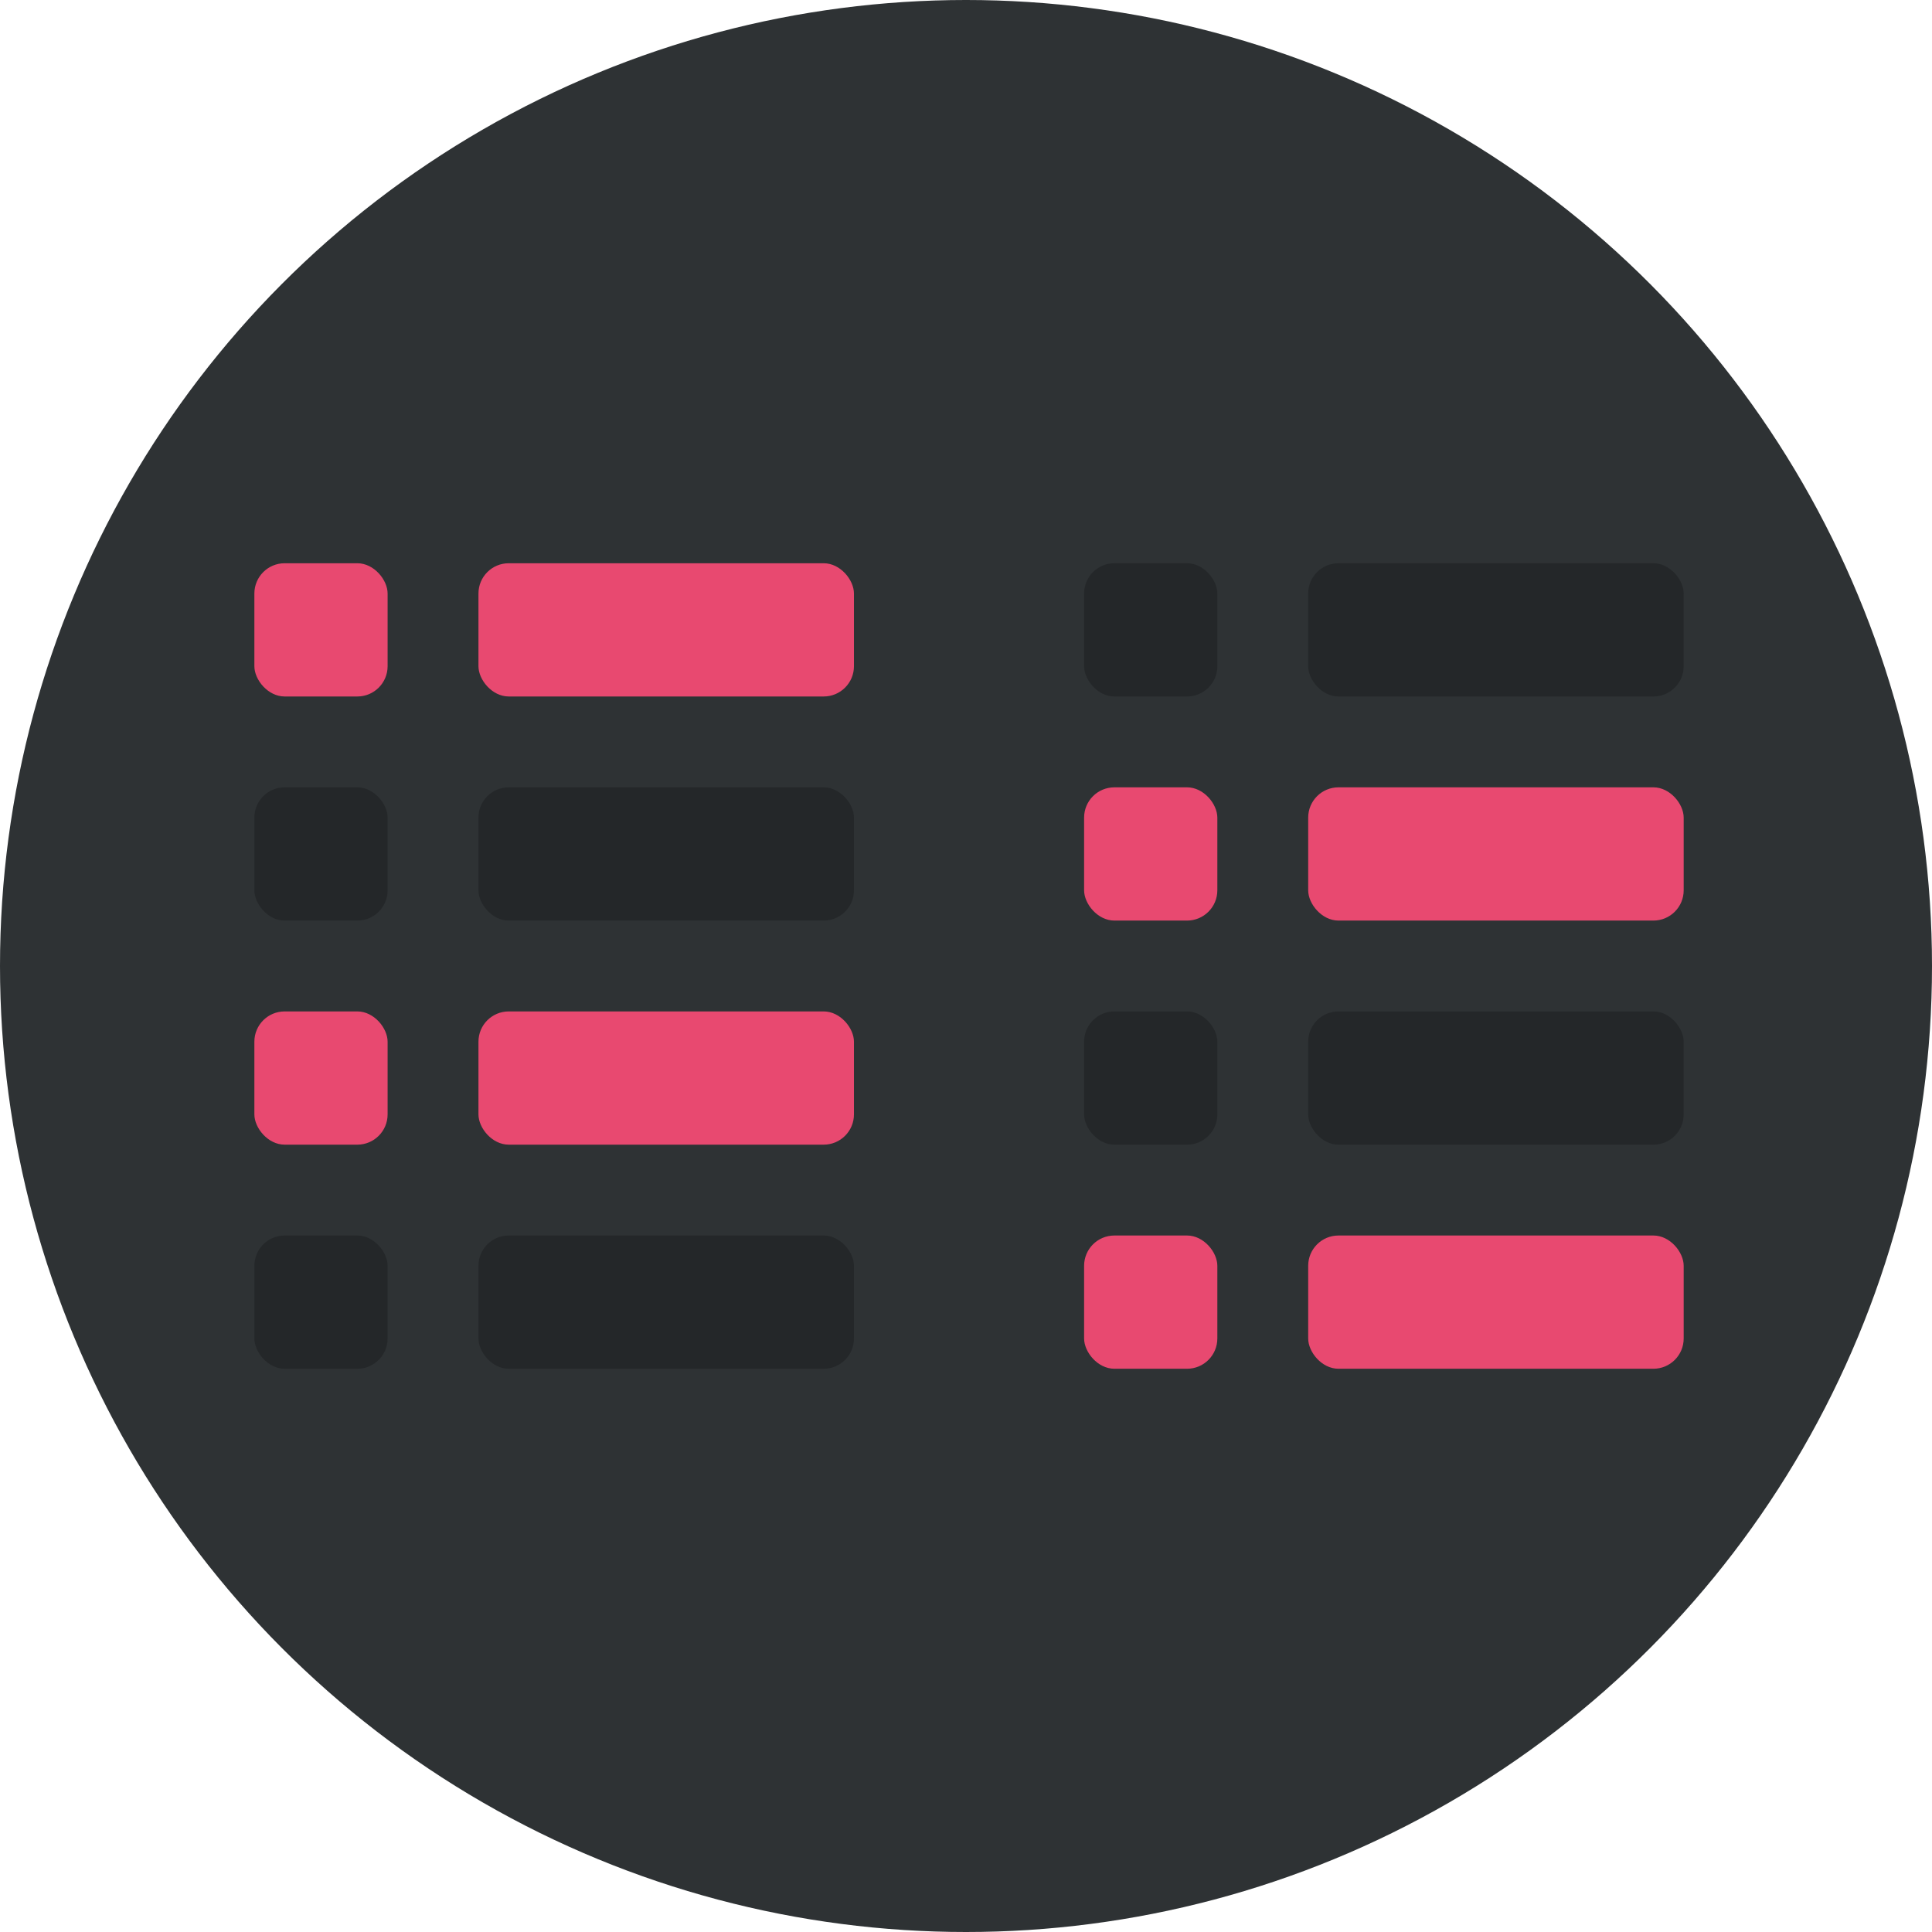 <svg width="319" height="319" viewBox="0 0 319 319" fill="none" xmlns="http://www.w3.org/2000/svg">
<circle cx="159.5" cy="159.5" r="159.5" fill="#2E3234"/>
<rect x="42" y="93" width="22" height="22" rx="5" fill="#E84970"/>
<rect x="179" y="93" width="22" height="22" rx="5" fill="#242729"/>
<rect x="42" y="130" width="22" height="22" rx="5" fill="#242729"/>
<rect x="179" y="130" width="22" height="22" rx="5" fill="#E84970"/>
<rect x="42" y="167" width="22" height="22" rx="5" fill="#E84970"/>
<rect x="179" y="167" width="22" height="22" rx="5" fill="#242729"/>
<rect x="42" y="204" width="22" height="22" rx="5" fill="#242729"/>
<rect x="179" y="204" width="22" height="22" rx="5" fill="#E84970"/>
<rect x="79" y="93" width="62" height="22" rx="5" fill="#E84970"/>
<rect x="216" y="93" width="62" height="22" rx="5" fill="#242729"/>
<rect x="79" y="130" width="62" height="22" rx="5" fill="#242729"/>
<rect x="216" y="130" width="62" height="22" rx="5" fill="#E84970"/>
<rect x="79" y="167" width="62" height="22" rx="5" fill="#E84970"/>
<rect x="216" y="167" width="62" height="22" rx="5" fill="#242729"/>
<rect x="79" y="204" width="62" height="22" rx="5" fill="#242729"/>
<rect x="216" y="204" width="62" height="22" rx="5" fill="#E84970"/>
</svg>

